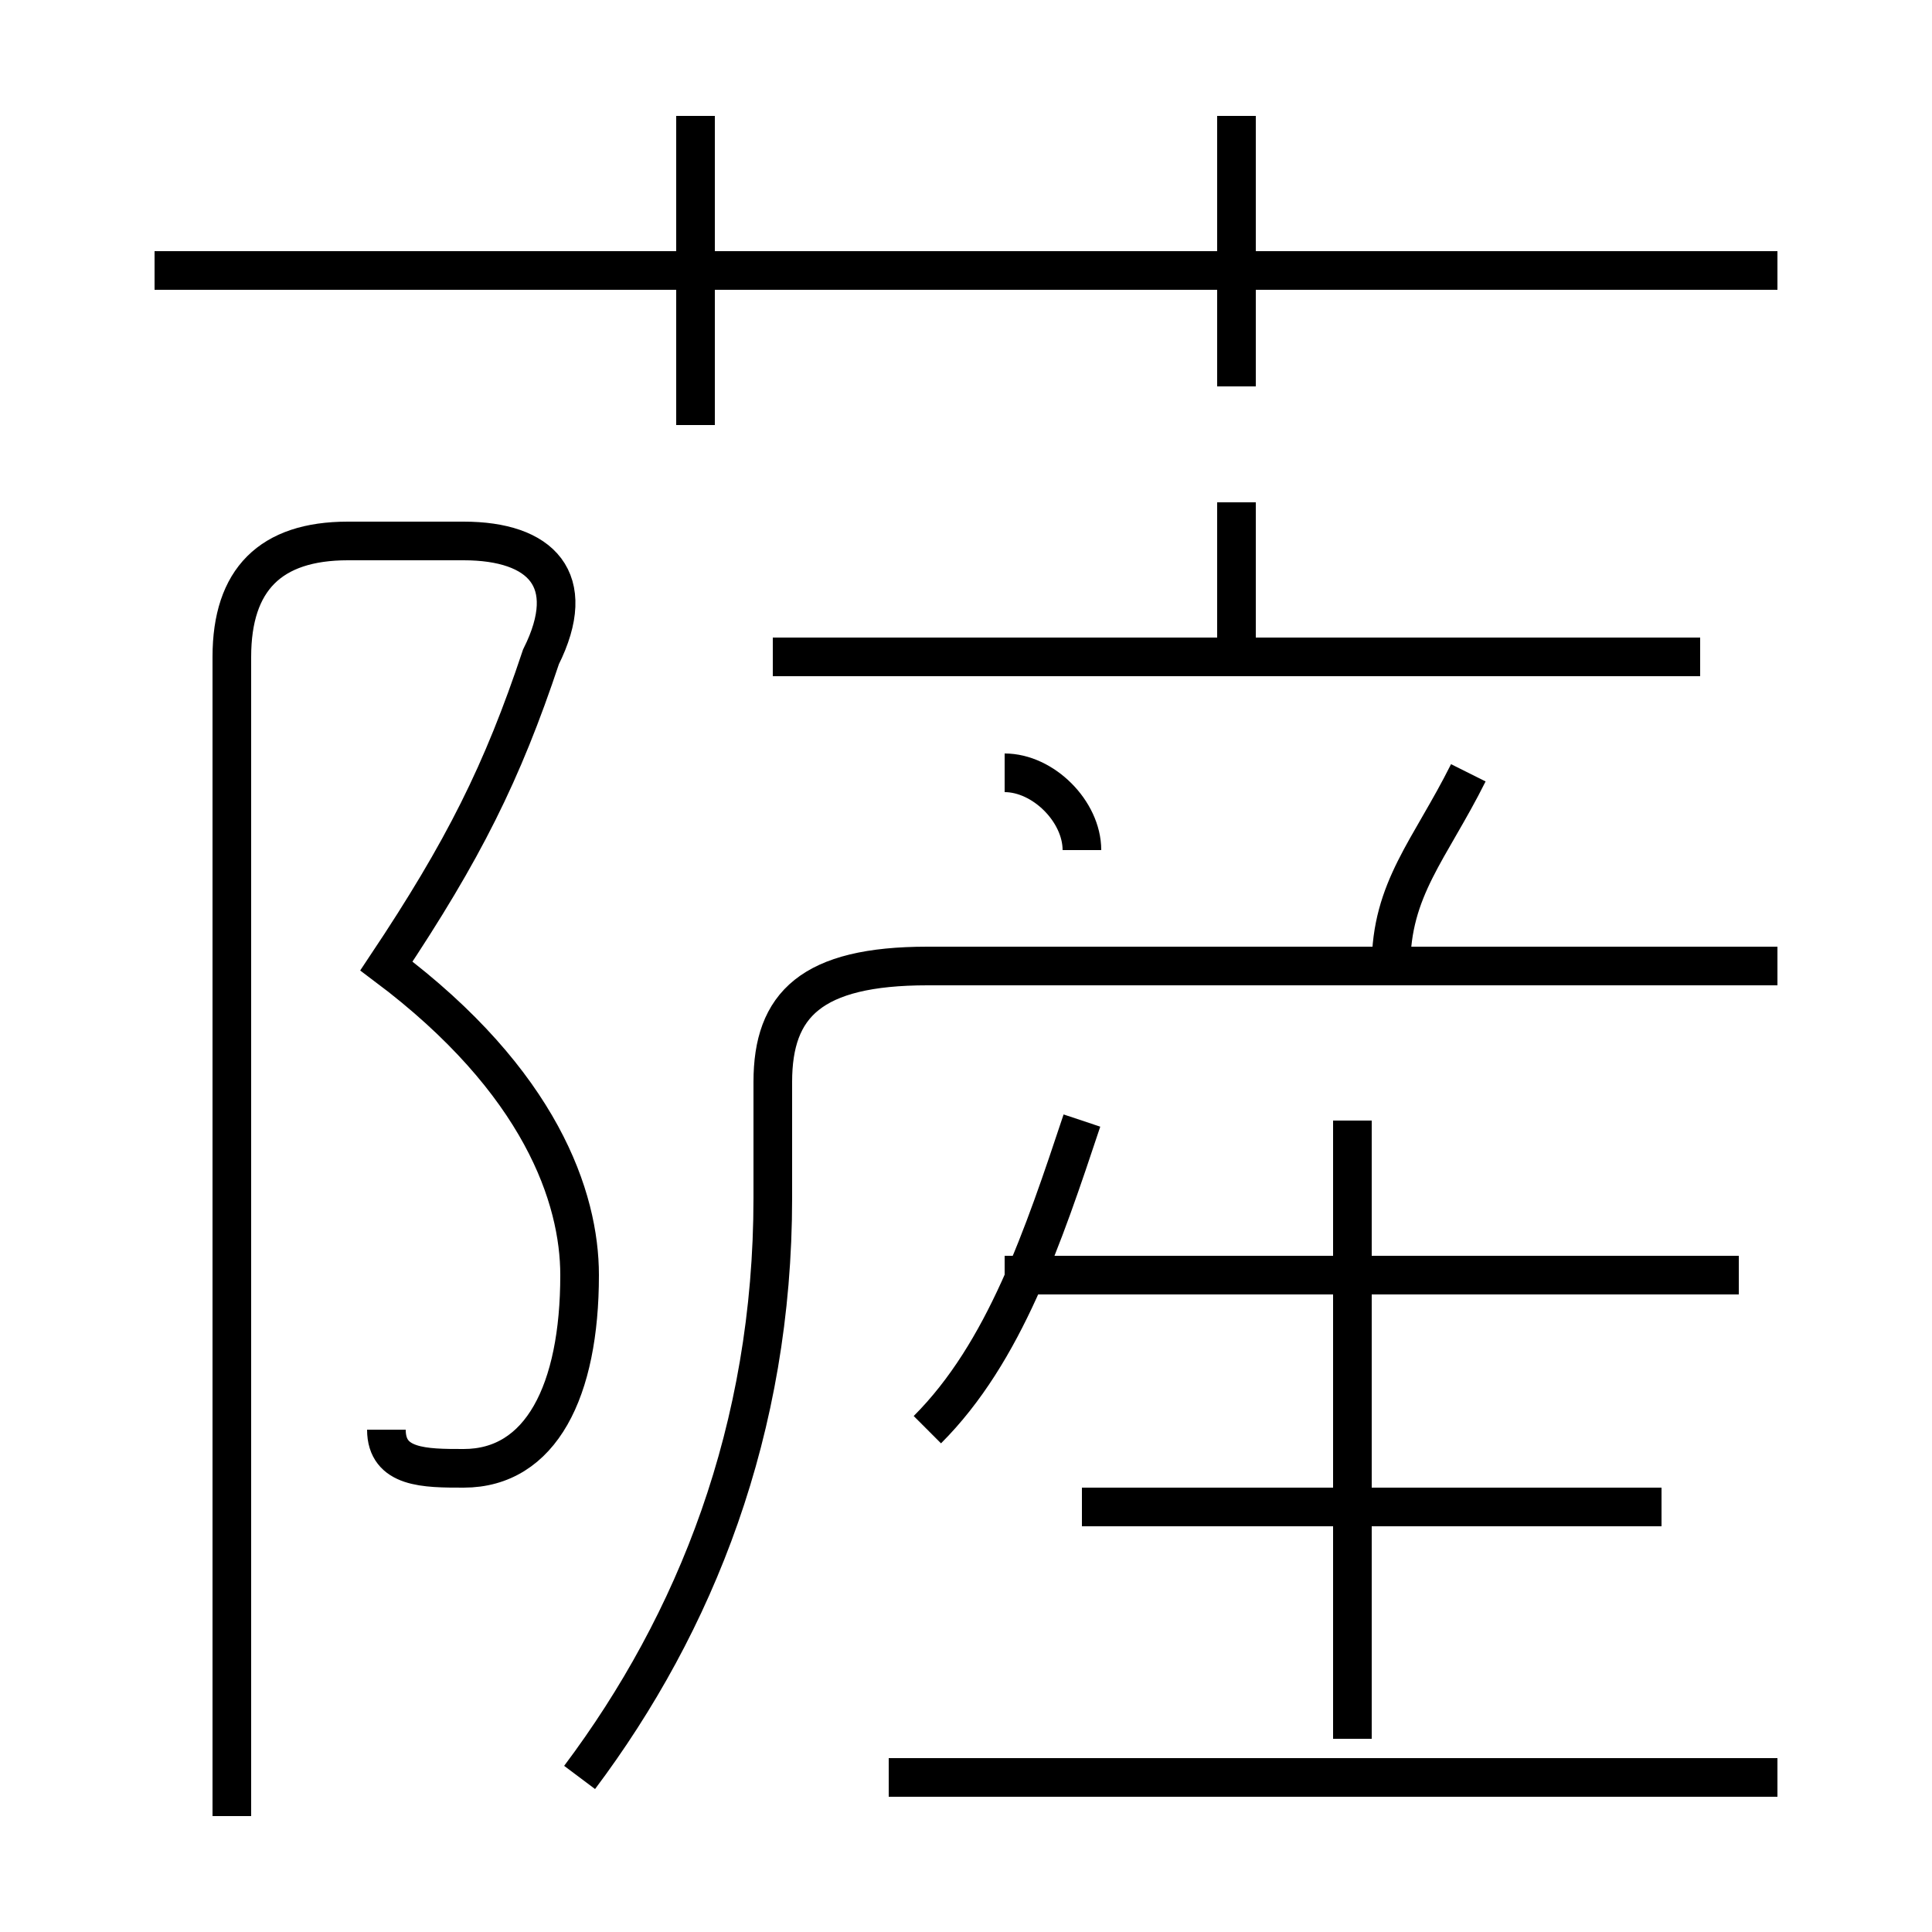 <?xml version='1.0' encoding='utf8'?>
<svg viewBox="0.0 -6.0 50.0 50.0" version="1.1" xmlns="http://www.w3.org/2000/svg">
<rect x="0.0" y="-6.0" width="50.0" height="50.0" fill="#808080" stroke="none"/>
<rect x="-1000" y="-1000" width="2000" height="2000" stroke="white" fill="white"/>
<g style="fill:white;stroke:#000000;  stroke-width:1">
<path d="M 15 2 C 18 -2 20 -7 20 -13 L 20 -16 C 20 -18 21 -19 24 -19 L 46 -19 M 10 -7 C 10 -6 11 -6 12 -6 C 14 -6 15 -8 15 -11 C 15 -13 14 -16 10 -19 L 10 -19 C 12 -22 13 -24 14 -27 C 15 -29 14 -30 12 -30 L 9 -30 C 7 -30 6 -29 6 -27 L 6 3 M 46 2 L 23 2 M 24 -7 C 26 -9 27 -12 28 -15 M 43 -5 L 28 -5 M 35 1 L 35 -15 M 45 -11 L 26 -11 M 28 -22 C 28 -23 27 -24 26 -24 M 18 -33 L 18 -41 M 44 -27 L 20 -27 M 36 -19 C 36 -21 37 -22 38 -24 M 46 -37 L 4 -37 M 32 -27 L 32 -31 M 32 -34 L 32 -41" transform="translate(0.0 38.0)" />
</g>
</svg>